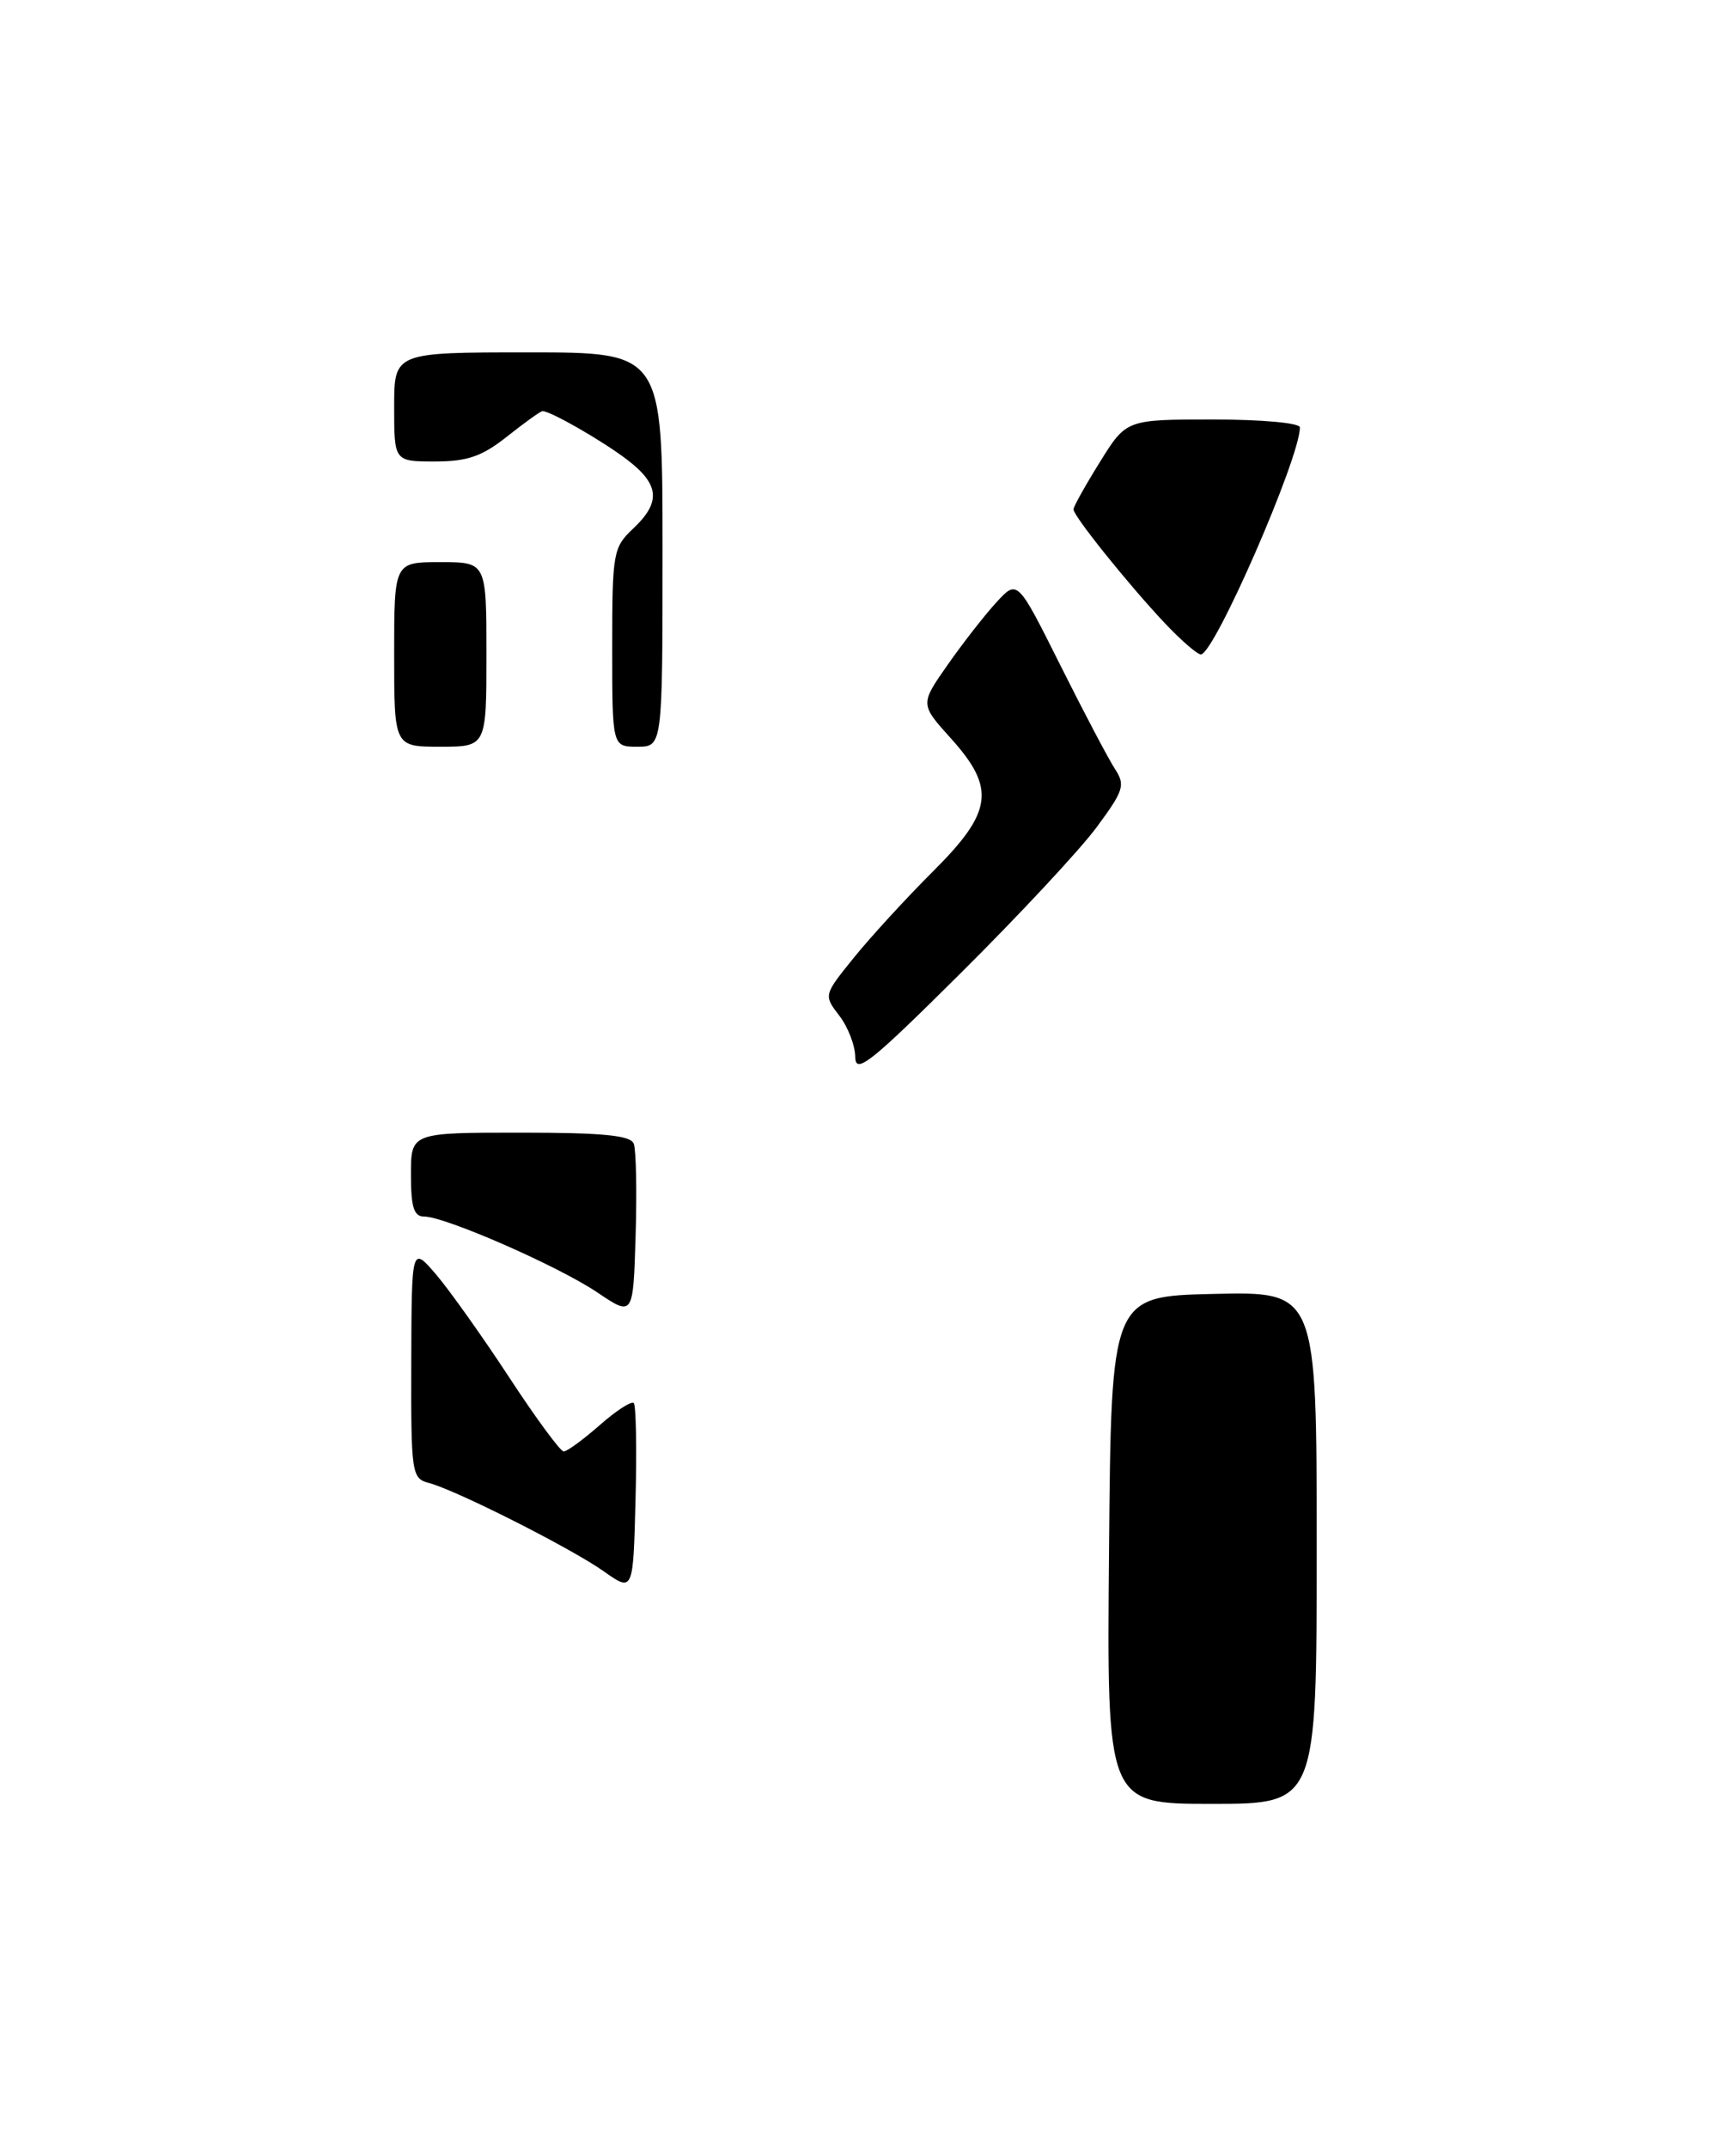 <?xml version="1.0" encoding="UTF-8" standalone="no"?>
<!DOCTYPE svg PUBLIC "-//W3C//DTD SVG 1.1//EN" "http://www.w3.org/Graphics/SVG/1.1/DTD/svg11.dtd" >
<svg xmlns="http://www.w3.org/2000/svg" xmlns:xlink="http://www.w3.org/1999/xlink" version="1.1" viewBox="0 0 207 256">
 <g >
 <path fill="currentColor"
d=" M 132.24 184.75 C 132.50 154.50 132.50 154.50 144.75 154.22 C 157.00 153.94 157.00 153.94 157.00 184.47 C 157.00 215.00 157.00 215.00 144.49 215.00 C 131.97 215.00 131.97 215.00 132.24 184.75 Z  M 72.00 187.29 C 68.10 184.53 54.34 177.58 51.10 176.74 C 49.09 176.21 49.00 175.57 49.04 162.34 C 49.08 148.50 49.08 148.50 52.03 151.94 C 53.64 153.84 57.56 159.35 60.73 164.19 C 63.91 169.04 66.82 173.00 67.22 173.00 C 67.61 173.00 69.54 171.59 71.50 169.87 C 73.46 168.14 75.29 166.96 75.57 167.23 C 75.84 167.51 75.94 172.69 75.78 178.75 C 75.50 189.76 75.50 189.76 72.00 187.29 Z  M 71.22 154.04 C 66.54 150.89 53.08 145.00 50.57 145.00 C 49.35 145.00 49.00 143.88 49.00 140.00 C 49.00 135.00 49.00 135.00 62.03 135.00 C 71.91 135.00 75.19 135.32 75.57 136.32 C 75.85 137.05 75.95 141.98 75.79 147.28 C 75.50 156.92 75.50 156.92 71.22 154.04 Z  M 101.98 125.98 C 101.97 124.62 101.11 122.40 100.08 121.06 C 98.20 118.61 98.20 118.61 101.85 114.10 C 103.86 111.62 108.09 107.01 111.25 103.86 C 118.39 96.75 118.76 93.96 113.35 87.97 C 109.71 83.93 109.71 83.93 113.01 79.22 C 114.83 76.62 117.44 73.28 118.82 71.78 C 121.32 69.06 121.32 69.06 126.43 79.28 C 129.24 84.90 132.17 90.46 132.94 91.64 C 134.21 93.58 134.01 94.21 130.73 98.64 C 128.75 101.31 121.47 109.12 114.56 115.98 C 103.82 126.66 102.00 128.11 101.98 125.98 Z  M 47.00 78.00 C 47.00 67.00 47.00 67.00 52.50 67.00 C 58.00 67.00 58.00 67.00 58.00 78.00 C 58.00 89.00 58.00 89.00 52.50 89.00 C 47.00 89.00 47.00 89.00 47.00 78.00 Z  M 73.00 77.17 C 73.00 65.85 73.11 65.25 75.50 63.00 C 78.84 59.86 78.65 57.73 74.75 54.77 C 71.76 52.50 65.66 49.00 64.69 49.00 C 64.46 49.00 62.58 50.35 60.50 52.00 C 57.47 54.40 55.76 55.00 51.86 55.00 C 47.00 55.00 47.00 55.00 47.00 48.50 C 47.00 42.00 47.00 42.00 63.00 42.00 C 79.00 42.00 79.00 42.00 79.00 65.50 C 79.00 89.00 79.00 89.00 76.00 89.00 C 73.00 89.00 73.00 89.00 73.00 77.17 Z  M 138.87 74.25 C 134.57 69.69 128.00 61.51 128.00 60.71 C 128.00 60.39 129.42 57.85 131.15 55.07 C 134.30 50.00 134.30 50.00 144.65 50.00 C 150.45 50.00 155.00 50.41 155.00 50.94 C 155.00 54.60 144.78 78.00 143.19 78.00 C 142.76 78.00 140.81 76.31 138.87 74.25 Z "/>
</g>
</svg>